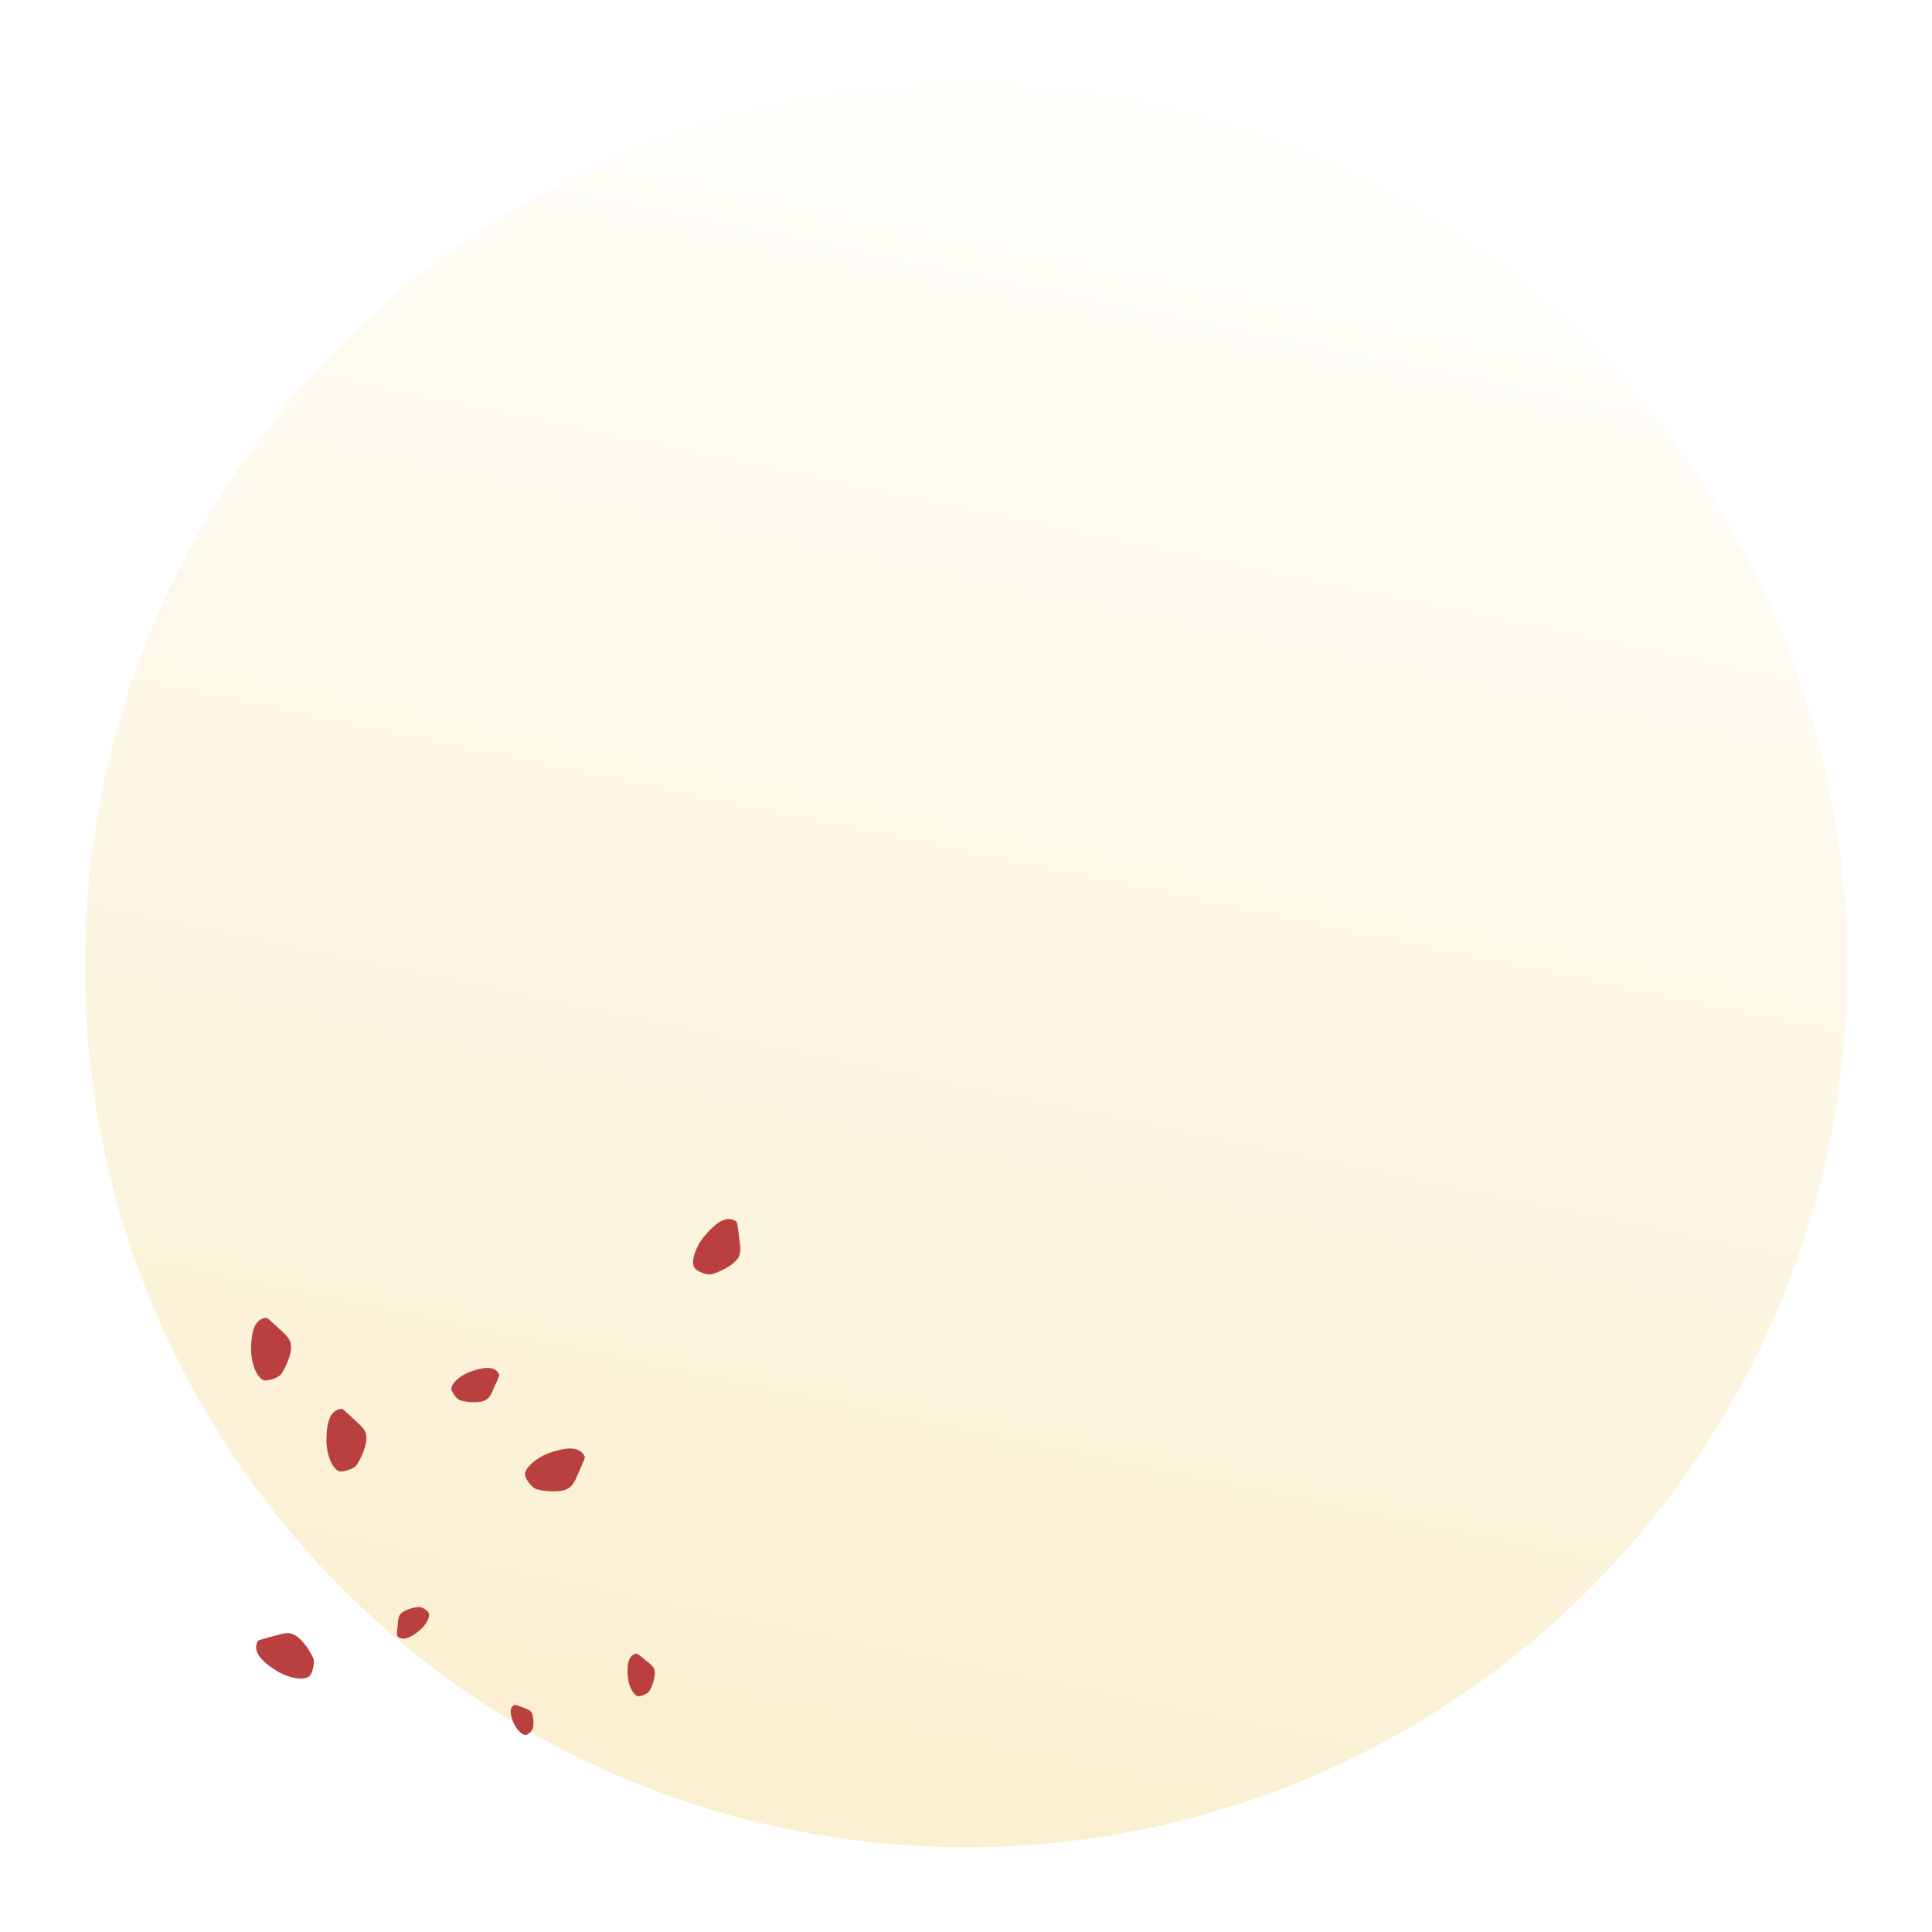 <svg xmlns="http://www.w3.org/2000/svg" xmlns:xlink="http://www.w3.org/1999/xlink" width="684" height="684" viewBox="0 0 684 684">
  <defs>
    <linearGradient id="linear-gradient" x1="0.698" y1="0.044" x2="0.5" y2="1" gradientUnits="objectBoundingBox">
      <stop offset="0" stop-color="#fffefa"/>
      <stop offset="1" stop-color="#faefd0"/>
    </linearGradient>
    <filter id="Ellipse_39" x="0" y="0" width="684" height="684" filterUnits="userSpaceOnUse">
      <feOffset input="SourceAlpha"/>
      <feGaussianBlur stdDeviation="10" result="blur"/>
      <feFlood flood-color="#fdf7e6" flood-opacity="0.6"/>
      <feComposite operator="in" in2="blur"/>
      <feComposite in="SourceGraphic"/>
    </filter>
  </defs>
  <g transform="matrix(1, 0, 0, 1, 0, 0)" filter="url(#Ellipse_39)">
    <circle id="Ellipse_39-2" data-name="Ellipse 39" cx="312" cy="312" r="312" transform="translate(30 30)" fill="url(#linear-gradient)"/>
  </g>
  <g id="Groupe_399" data-name="Groupe 399" transform="translate(88.376 429.02)">
    <path id="Tracé_262" data-name="Tracé 262" d="M5.484,0c1.029.617.771.6,3.258,2.773,3.544,3.439,5.42,4.433,5.42,7.7,0,2.824-1.92,7.127-3.492,9.417-1.07,1.56-4.825,2.49-5.925,2.275C2.1,21.649,0,16.119,0,11.283S.614.286,5.484,0Z" transform="translate(116.93 81.652) rotate(71)" fill="#b9403e"/>
    <path id="Tracé_263" data-name="Tracé 263" d="M2.822,0A11.451,11.451,0,0,1,4.5,1.427C6.322,3.2,7.287,3.708,7.287,5.39a10.59,10.59,0,0,1-1.8,4.845,4.283,4.283,0,0,1-3.049,1.171C1.081,11.139,0,8.294,0,5.806S.316.147,2.822,0Z" transform="matrix(0.921, -0.391, 0.391, 0.921, 91.219, 175.642)" fill="#b9403e"/>
    <path id="Tracé_265" data-name="Tracé 265" d="M5.484,0c1.029.617.771.6,3.258,2.773,3.544,3.439,5.42,4.433,5.42,7.7,0,2.824-1.92,7.127-3.492,9.417-1.07,1.56-4.825,2.49-5.925,2.275C2.1,21.649,0,16.119,0,11.283S.614.286,5.484,0Z" transform="matrix(0.766, 0.643, -0.643, 0.766, 168.243, 0)" fill="#b9403e"/>
    <path id="Tracé_266" data-name="Tracé 266" d="M3.738,0a15.168,15.168,0,0,1,2.22,1.89C8.374,4.234,9.652,4.911,9.652,7.139a14.028,14.028,0,0,1-2.38,6.418c-.729,1.063-3.289,1.7-4.038,1.55C1.432,14.755,0,10.986,0,7.691S.419.2,3.738,0Z" transform="matrix(0.998, -0.07, 0.07, 0.998, 133.329, 156.653)" fill="#b9403e"/>
    <path id="Tracé_267" data-name="Tracé 267" d="M3.415,0A13.858,13.858,0,0,1,5.444,1.727c2.207,2.141,3.375,2.761,3.375,4.8a12.816,12.816,0,0,1-2.174,5.864c-.666.971-3,1.551-3.69,1.417C1.308,13.481,0,10.038,0,7.026S.383.178,3.415,0Z" transform="matrix(-0.616, -0.788, 0.788, -0.616, 54.319, 152.798)" fill="#b9403e"/>
    <path id="Tracé_269" data-name="Tracé 269" d="M4.382,0a17.78,17.78,0,0,1,2.6,2.216c2.832,2.747,4.33,3.542,4.33,6.154,0,2.256-1.534,5.694-2.79,7.524-.855,1.246-3.855,1.99-4.734,1.818C1.679,17.3,0,12.879,0,9.015S.491.229,4.382,0Z" transform="translate(86.966 53.567) rotate(71)" fill="#b9403e"/>
    <path id="Tracé_260" data-name="Tracé 260" d="M5.484-13.135c1.029.617.771.6,3.258,2.773,3.544,3.439,5.42,4.433,5.42,7.7,0,2.824-1.92,7.127-3.492,9.417C9.6,8.316,5.845,9.246,4.745,9.031,2.1,8.513,0,2.983,0-1.852S.614-12.849,5.484-13.135Z" transform="translate(27.199 82.883)" fill="#b9403e"/>
    <path id="Tracé_264" data-name="Tracé 264" d="M5.484,0c1.029.617.771.6,3.258,2.773,3.544,3.439,5.42,4.433,5.42,7.7,0,2.824-1.92,7.127-3.492,9.417-1.07,1.56-4.825,2.49-5.925,2.275C2.1,21.649,0,16.119,0,11.283S.614.286,5.484,0Z" transform="matrix(0.53, -0.848, 0.848, 0.53, 0, 156.543)" fill="#b9403e"/>
    <path id="Tracé_268" data-name="Tracé 268" d="M5.484-13.135c1.029.617.771.6,3.258,2.773,3.544,3.439,5.42,4.433,5.42,7.7,0,2.824-1.92,7.127-3.492,9.417C9.6,8.316,5.845,9.246,4.745,9.031,2.1,8.513,0,2.983,0-1.852S.614-12.849,5.484-13.135Z" transform="translate(0.527 50.654)" fill="#b9403e"/>
  </g>
</svg>
